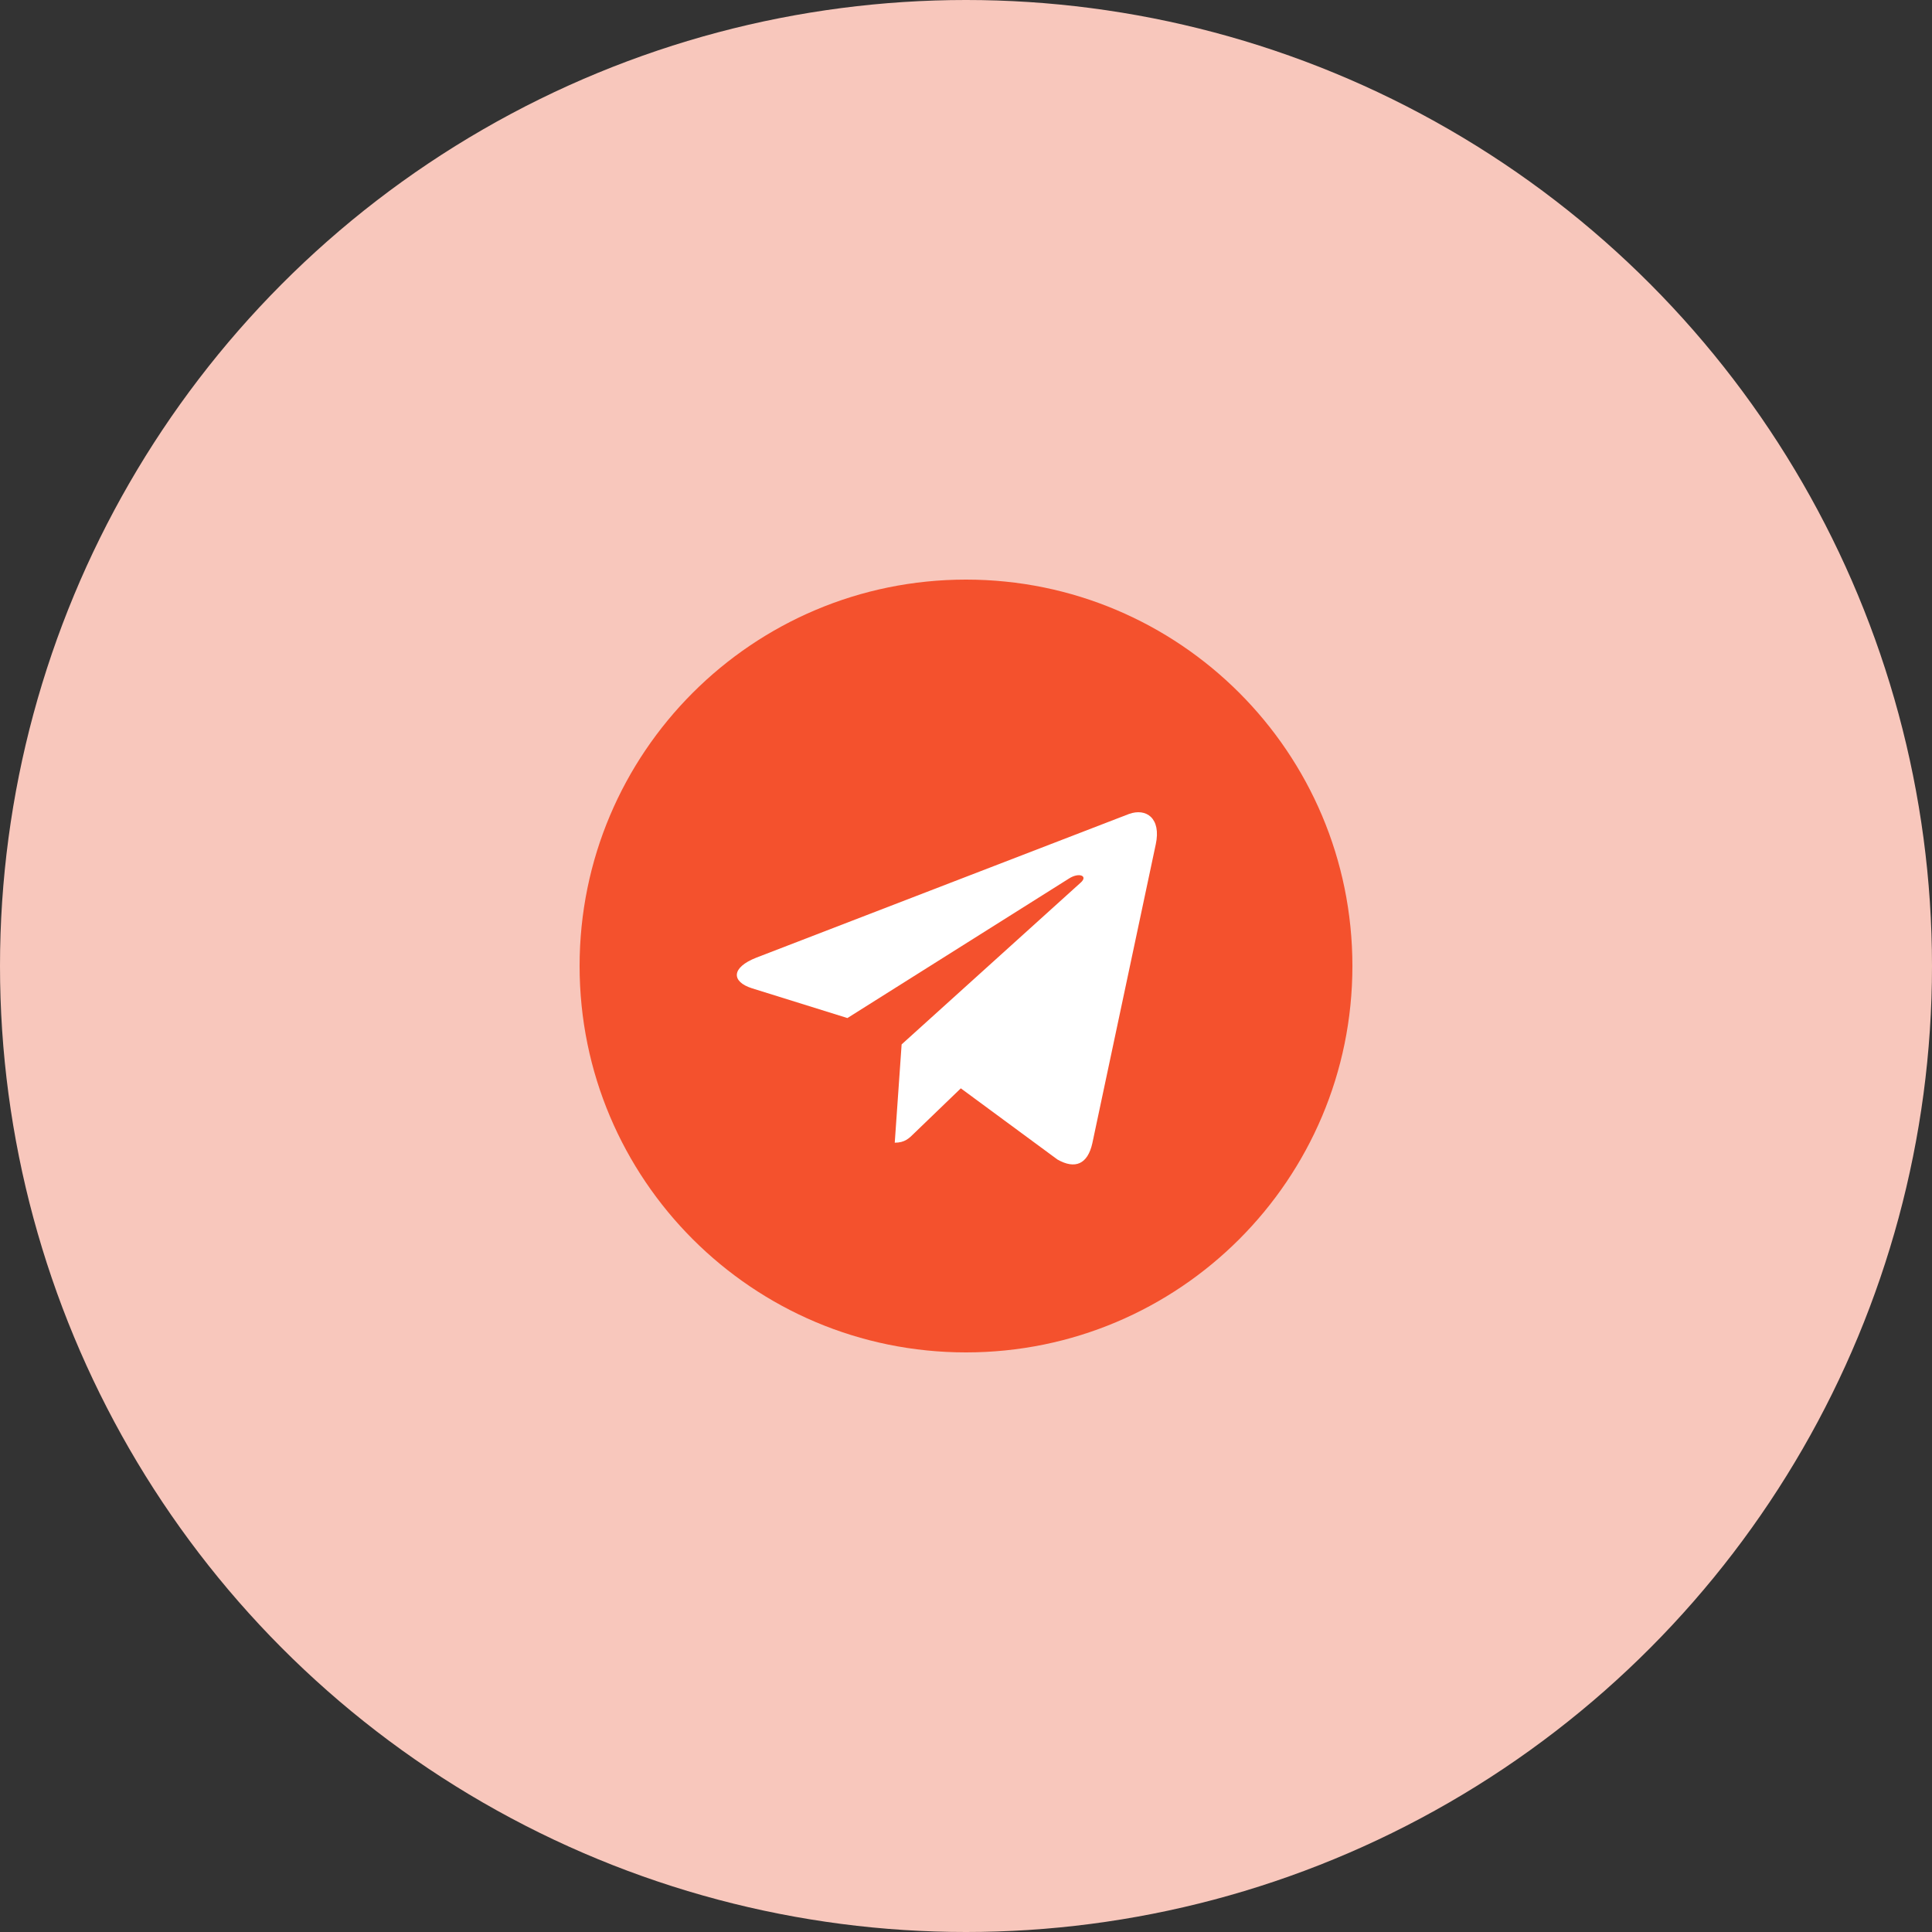 <svg width="50" height="50" viewBox="0 0 50 50" fill="none" xmlns="http://www.w3.org/2000/svg">
<rect x="0" y="0" width="50" height="50" fill="#333333" stroke="none"/>
<circle cx="25" cy="25" r="25" fill="#F8C7BC"/>
<path d="M25 35C30.523 35 35 30.523 35 25C35 19.477 30.523 15 25 15C19.477 15 15 19.477 15 25C15 30.523 19.477 35 25 35Z" fill="#F4512D"/>
<path d="M19.576 24.783L29.217 21.066C29.665 20.904 30.056 21.175 29.911 21.852L29.911 21.851L28.27 29.585C28.148 30.133 27.822 30.267 27.366 30.008L24.866 28.166L23.661 29.327C23.527 29.461 23.415 29.573 23.156 29.573L23.334 27.029L27.967 22.843C28.169 22.666 27.922 22.566 27.656 22.742L21.931 26.347L19.462 25.577C18.926 25.407 18.915 25.042 19.576 24.783Z" fill="white"/>
</svg>
